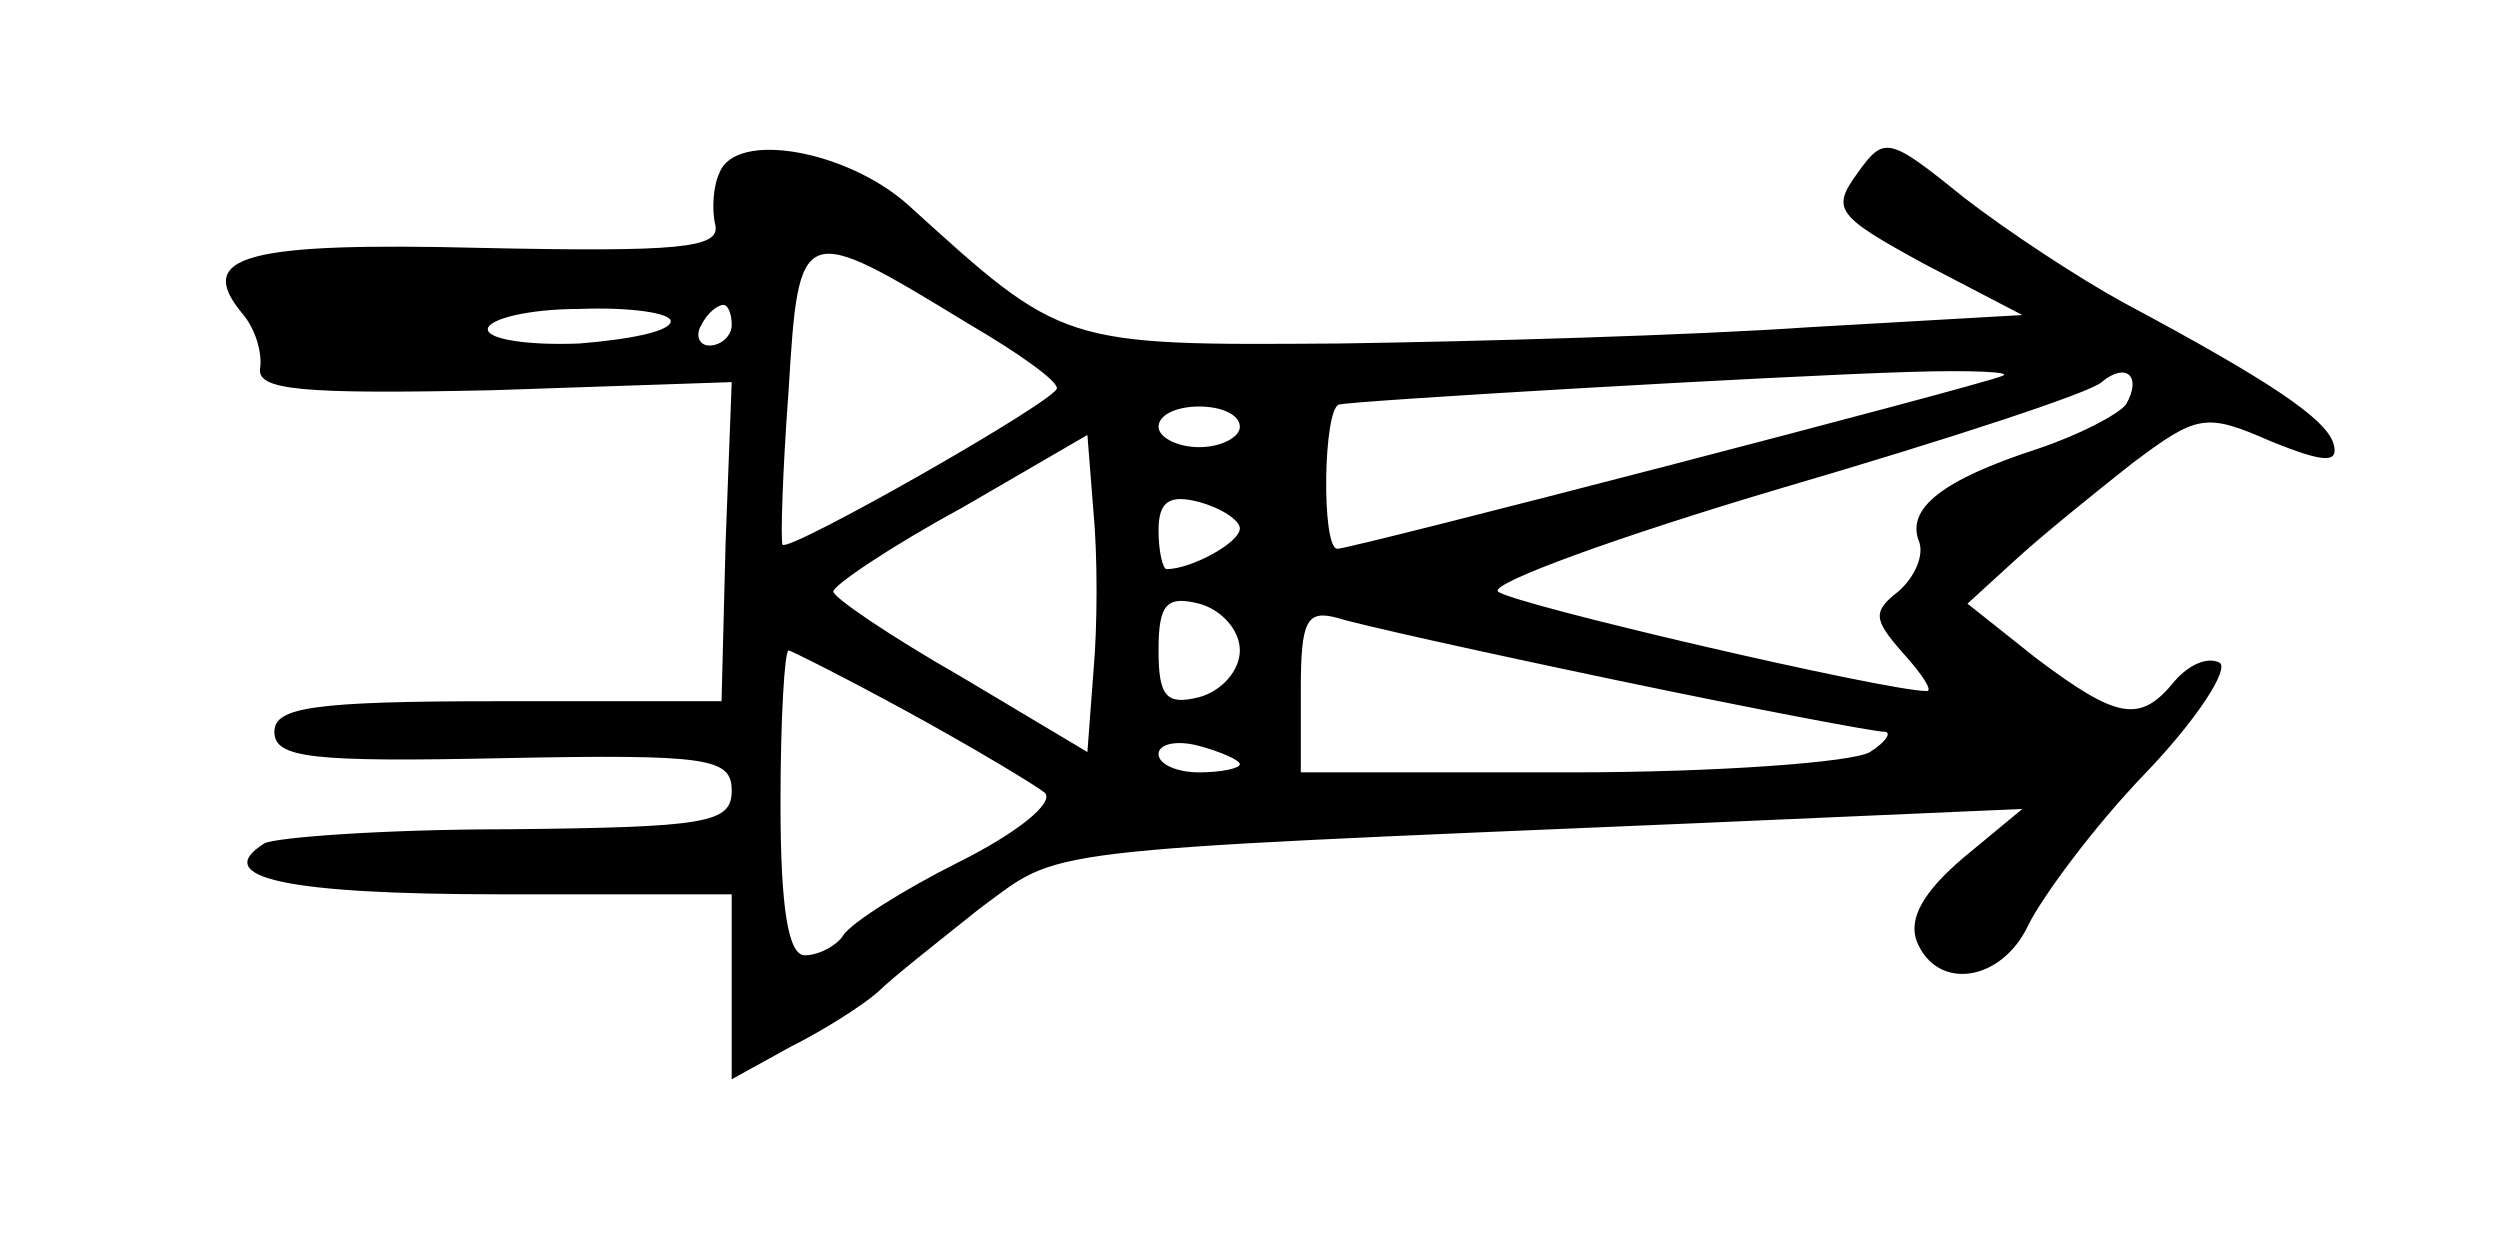 <?xml version="1.0" standalone="no"?>
<!DOCTYPE svg PUBLIC "-//W3C//DTD SVG 20010904//EN"
 "http://www.w3.org/TR/2001/REC-SVG-20010904/DTD/svg10.dtd">
<svg version="1.0" xmlns="http://www.w3.org/2000/svg"
 width="123pt" height="61pt" viewBox="0 0 123 61"
 preserveAspectRatio="xMidYMid meet">
<g transform="translate(0,61) scale(0.1,-0.1)"
fill="#000000" stroke="none">
<path d="M354 525 c-3 -6 -4 -18 -2 -26 2 -11 -18 -13 -114 -11 -118 3 -142
-4 -119 -32 7 -8 10 -20 9 -27 -2 -11 20 -13 114 -11 l118 4 -3 -79 -2 -78
-110 0 c-91 0 -110 -3 -110 -15 0 -13 18 -15 113 -13 101 2 112 0 112 -16 0
-16 -12 -18 -110 -19 -61 0 -115 -4 -120 -7 -27 -17 12 -25 116 -25 l114 0 0
-45 0 -46 29 16 c16 8 35 20 43 27 7 7 30 25 50 41 41 30 21 28 353 42 l160 7
-29 -24 c-20 -17 -27 -30 -23 -41 10 -25 42 -20 55 8 7 14 32 48 57 74 26 27
42 52 37 55 -6 3 -15 -1 -22 -9 -17 -21 -28 -19 -68 11 l-34 27 23 21 c13 12
39 33 58 48 32 24 36 25 68 11 27 -11 34 -11 31 -1 -4 12 -30 30 -103 69 -22
12 -57 35 -79 52 -37 30 -39 30 -52 12 -13 -18 -11 -21 33 -45 l48 -25 -105
-6 c-58 -4 -162 -7 -231 -8 -137 -1 -136 -1 -212 68 -30 27 -85 37 -93 16z
m122 -74 c24 -14 44 -28 44 -32 0 -6 -132 -81 -135 -77 -1 2 0 36 3 76 5 83 6
83 88 33z m-146 1 c0 -5 -20 -9 -45 -11 -25 -1 -45 2 -45 7 0 5 20 10 45 10
25 1 45 -2 45 -6z m30 -2 c0 -5 -5 -10 -11 -10 -5 0 -7 5 -4 10 3 6 8 10 11
10 2 0 4 -4 4 -10z m625 -25 c-12 -5 -320 -85 -327 -85 -8 0 -7 70 1 71 9 2
214 14 280 16 31 1 52 0 46 -2z m61 -14 c-4 -5 -23 -15 -44 -22 -46 -15 -64
-29 -58 -45 3 -7 -2 -18 -10 -25 -13 -10 -12 -14 2 -30 10 -11 15 -19 12 -19
-20 0 -205 43 -211 49 -4 4 59 27 140 51 82 24 152 47 157 52 12 10 20 3 12
-11z m-436 -11 c0 -5 -9 -10 -20 -10 -11 0 -20 5 -20 10 0 6 9 10 20 10 11 0
20 -4 20 -10z m-72 -120 l-3 -40 -62 37 c-35 20 -63 39 -63 42 0 3 28 22 63
41 l62 36 3 -38 c2 -21 2 -56 0 -78z m72 70 c0 -7 -24 -20 -36 -20 -2 0 -4 9
-4 19 0 14 5 18 20 14 11 -3 20 -9 20 -13z m0 -60 c0 -10 -9 -20 -20 -23 -16
-4 -20 0 -20 23 0 23 4 27 20 23 11 -3 20 -13 20 -23z m187 -15 c67 -14 125
-25 130 -25 4 0 1 -5 -7 -10 -8 -5 -75 -10 -147 -10 l-133 0 0 41 c0 34 3 39
18 35 9 -3 72 -17 139 -31z m-349 -16 c31 -17 61 -35 66 -39 5 -5 -14 -20 -42
-34 -28 -14 -53 -30 -57 -36 -3 -5 -12 -10 -19 -10 -8 0 -12 22 -12 75 0 41 2
75 4 75 1 0 29 -14 60 -31z m162 -25 c0 -2 -9 -4 -20 -4 -11 0 -20 4 -20 9 0
5 9 7 20 4 11 -3 20 -7 20 -9z"/>
</g>
</svg>
